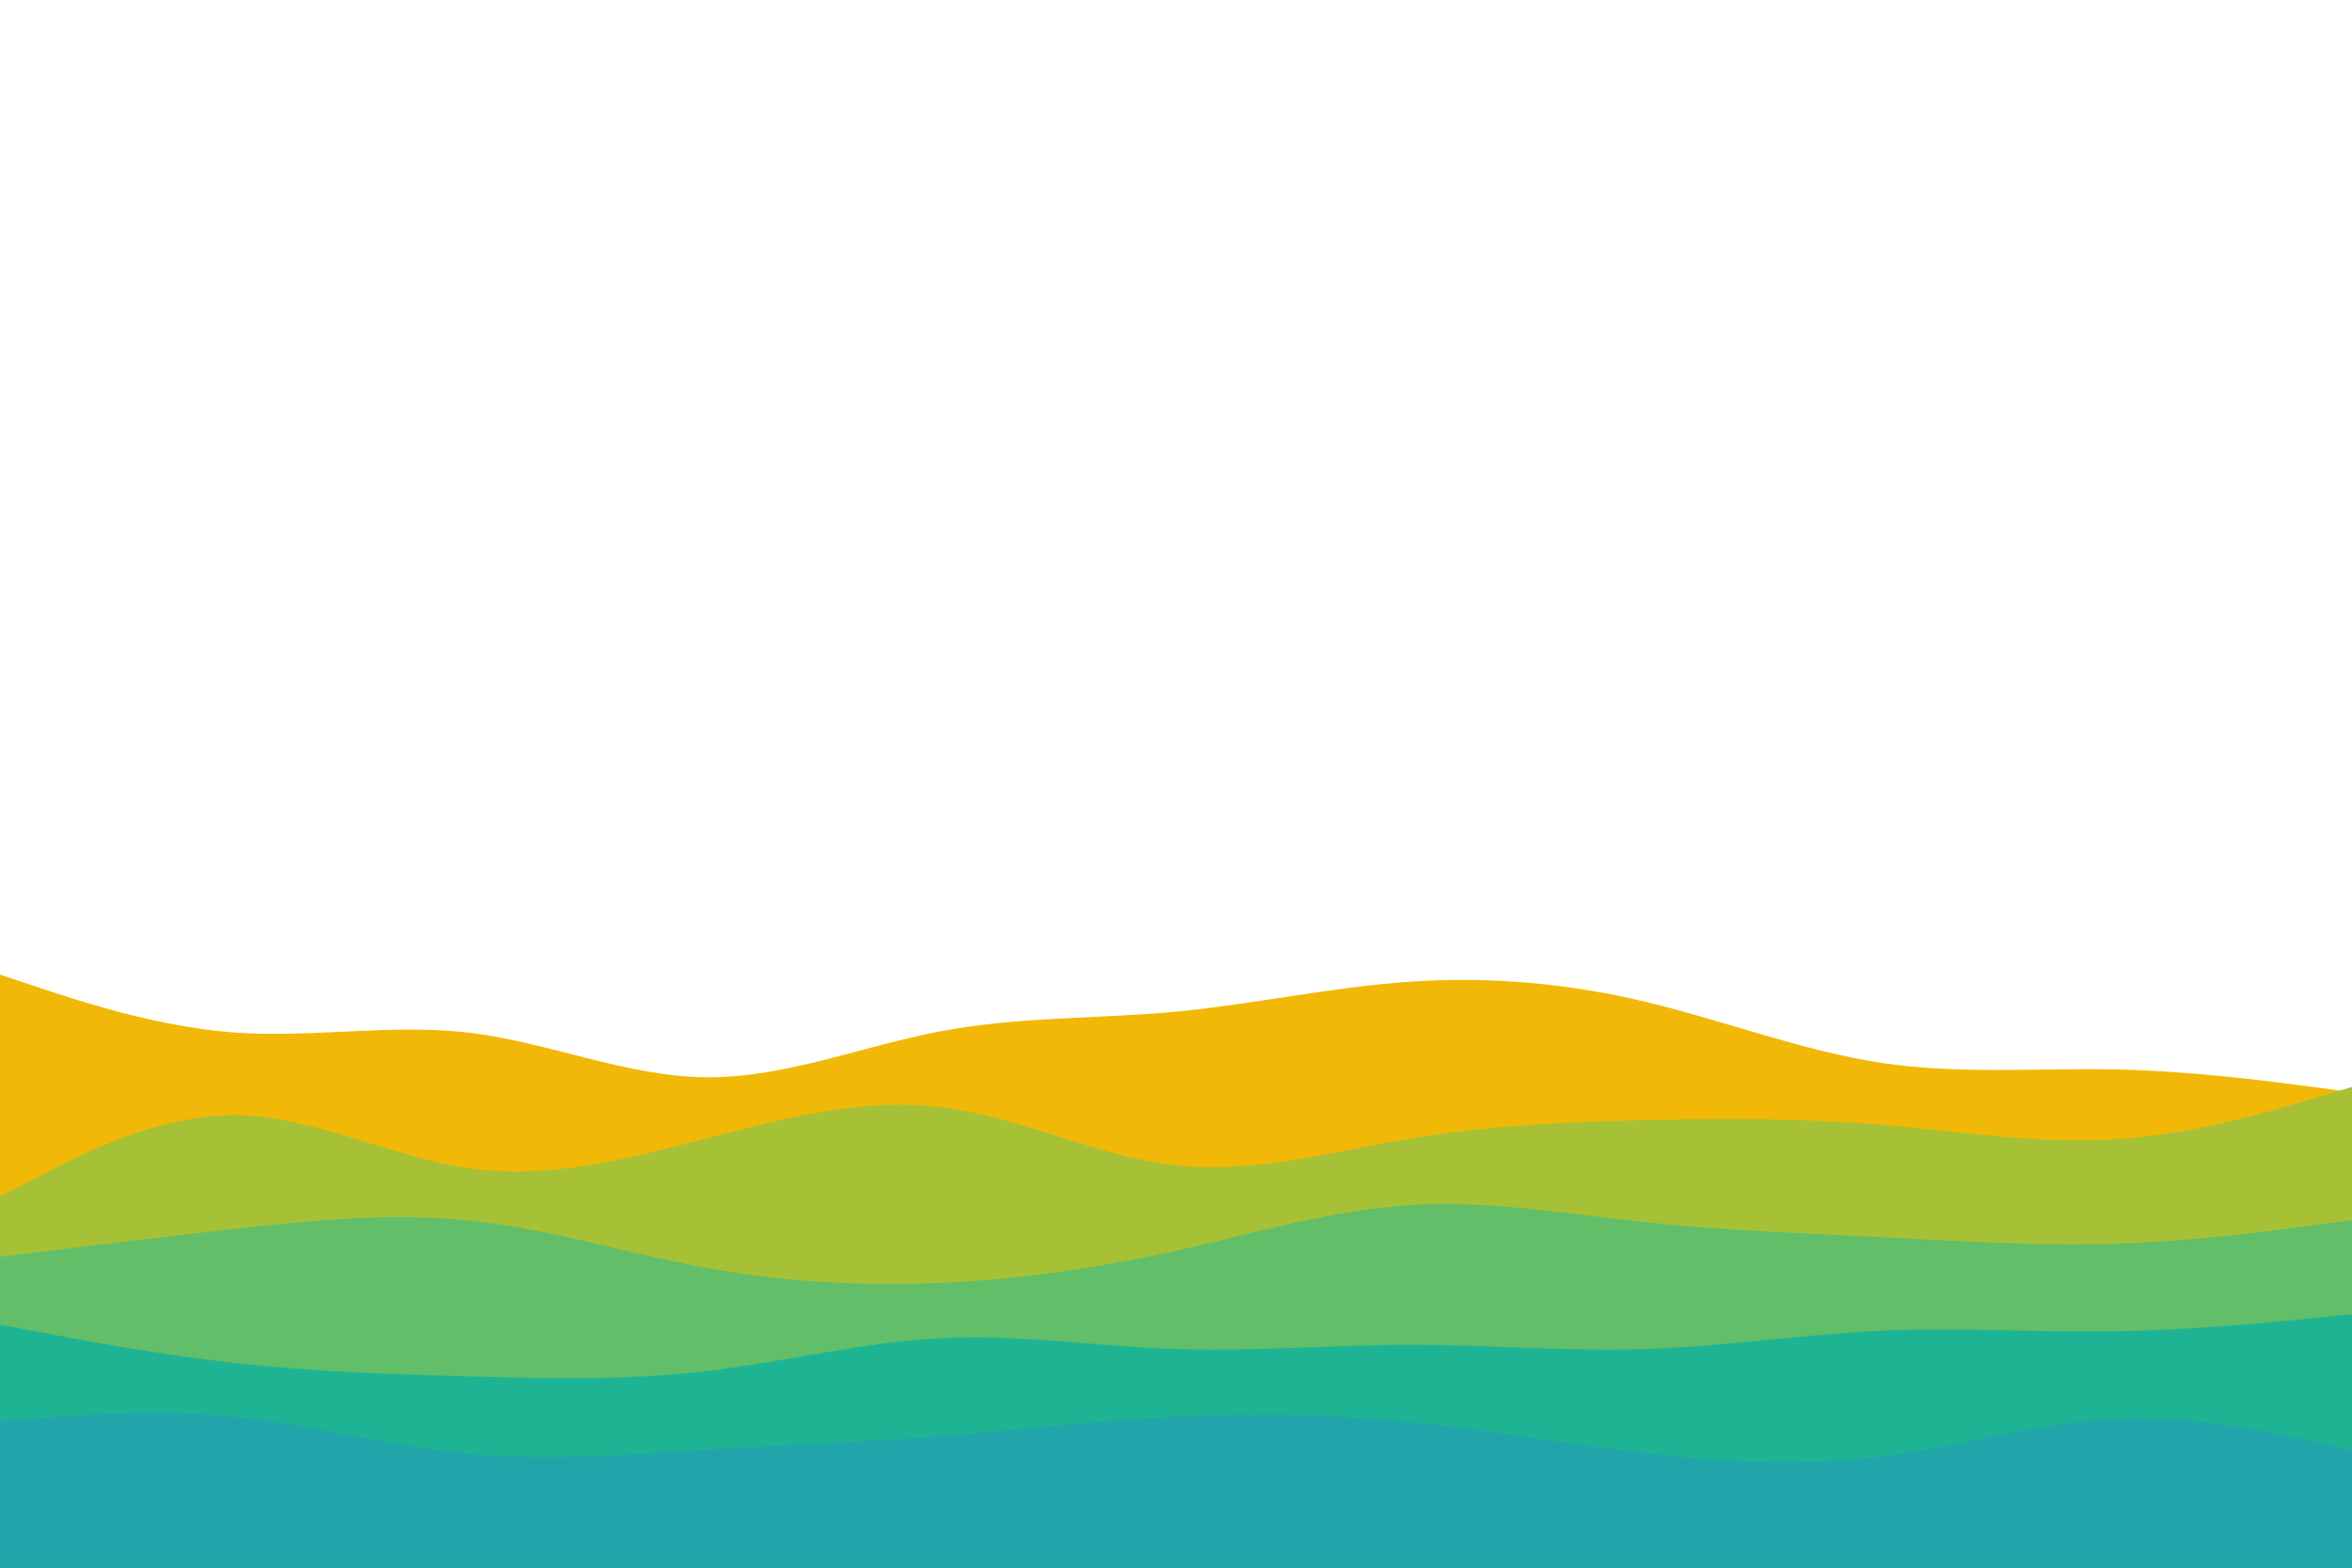 <svg id="visual" viewBox="0 0 900 600" width="900" height="600" xmlns="http://www.w3.org/2000/svg" xmlns:xlink="http://www.w3.org/1999/xlink" version="1.1"><rect x="0" y="0" width="900" height="600" fill="#FFFFFF"></rect><path d="M0 373L15 378C30 383 60 393 90 395.2C120 397.3 150 391.7 180 395.3C210 399 240 412 270 412.3C300 412.7 330 400.3 360 394.7C390 389 420 390 450 387.2C480 384.3 510 377.7 540 375.7C570 373.7 600 376.3 630 383.5C660 390.7 690 402.3 720 406.8C750 411.3 780 408.7 810 409.3C840 410 870 414 885 416L900 418L900 601L885 601C870 601 840 601 810 601C780 601 750 601 720 601C690 601 660 601 630 601C600 601 570 601 540 601C510 601 480 601 450 601C420 601 390 601 360 601C330 601 300 601 270 601C240 601 210 601 180 601C150 601 120 601 90 601C60 601 30 601 15 601L0 601Z" fill="#f2b807"></path><path d="M0 458L15 450.2C30 442.3 60 426.7 90 426.8C120 427 150 443 180 447.2C210 451.3 240 443.7 270 435.8C300 428 330 420 360 423.7C390 427.3 420 442.7 450 446C480 449.3 510 440.7 540 435.7C570 430.7 600 429.3 630 428.7C660 428 690 428 720 430.5C750 433 780 438 810 436C840 434 870 425 885 420.5L900 416L900 601L885 601C870 601 840 601 810 601C780 601 750 601 720 601C690 601 660 601 630 601C600 601 570 601 540 601C510 601 480 601 450 601C420 601 390 601 360 601C330 601 300 601 270 601C240 601 210 601 180 601C150 601 120 601 90 601C60 601 30 601 15 601L0 601Z" fill="#a7c136"></path><path d="M0 481L15 479.2C30 477.3 60 473.7 90 470.3C120 467 150 464 180 467.2C210 470.3 240 479.7 270 485.2C300 490.7 330 492.3 360 491C390 489.7 420 485.3 450 478.7C480 472 510 463 540 461.2C570 459.3 600 464.7 630 467.8C660 471 690 472 720 473.5C750 475 780 477 810 476C840 475 870 471 885 469L900 467L900 601L885 601C870 601 840 601 810 601C780 601 750 601 720 601C690 601 660 601 630 601C600 601 570 601 540 601C510 601 480 601 450 601C420 601 390 601 360 601C330 601 300 601 270 601C240 601 210 601 180 601C150 601 120 601 90 601C60 601 30 601 15 601L0 601Z" fill="#62be69"></path><path d="M0 507L15 509.8C30 512.7 60 518.3 90 521.7C120 525 150 526 180 526.8C210 527.7 240 528.3 270 524.8C300 521.3 330 513.7 360 512.2C390 510.7 420 515.3 450 516.3C480 517.3 510 514.7 540 514.7C570 514.7 600 517.3 630 516.3C660 515.3 690 510.7 720 509.3C750 508 780 510 810 509.5C840 509 870 506 885 504.5L900 503L900 601L885 601C870 601 840 601 810 601C780 601 750 601 720 601C690 601 660 601 630 601C600 601 570 601 540 601C510 601 480 601 450 601C420 601 390 601 360 601C330 601 300 601 270 601C240 601 210 601 180 601C150 601 120 601 90 601C60 601 30 601 15 601L0 601Z" fill="#1eb493"></path><path d="M0 544L15 542.8C30 541.7 60 539.3 90 542.3C120 545.3 150 553.7 180 556.5C210 559.3 240 556.7 270 554.8C300 553 330 552 360 549.7C390 547.3 420 543.7 450 542.2C480 540.7 510 541.3 540 544.3C570 547.3 600 552.7 630 556.2C660 559.7 690 561.3 720 557.5C750 553.7 780 544.3 810 543C840 541.7 870 548.3 885 551.7L900 555L900 601L885 601C870 601 840 601 810 601C780 601 750 601 720 601C690 601 660 601 630 601C600 601 570 601 540 601C510 601 480 601 450 601C420 601 390 601 360 601C330 601 300 601 270 601C240 601 210 601 180 601C150 601 120 601 90 601C60 601 30 601 15 601L0 601Z" fill="#21a5aa"></path></svg>